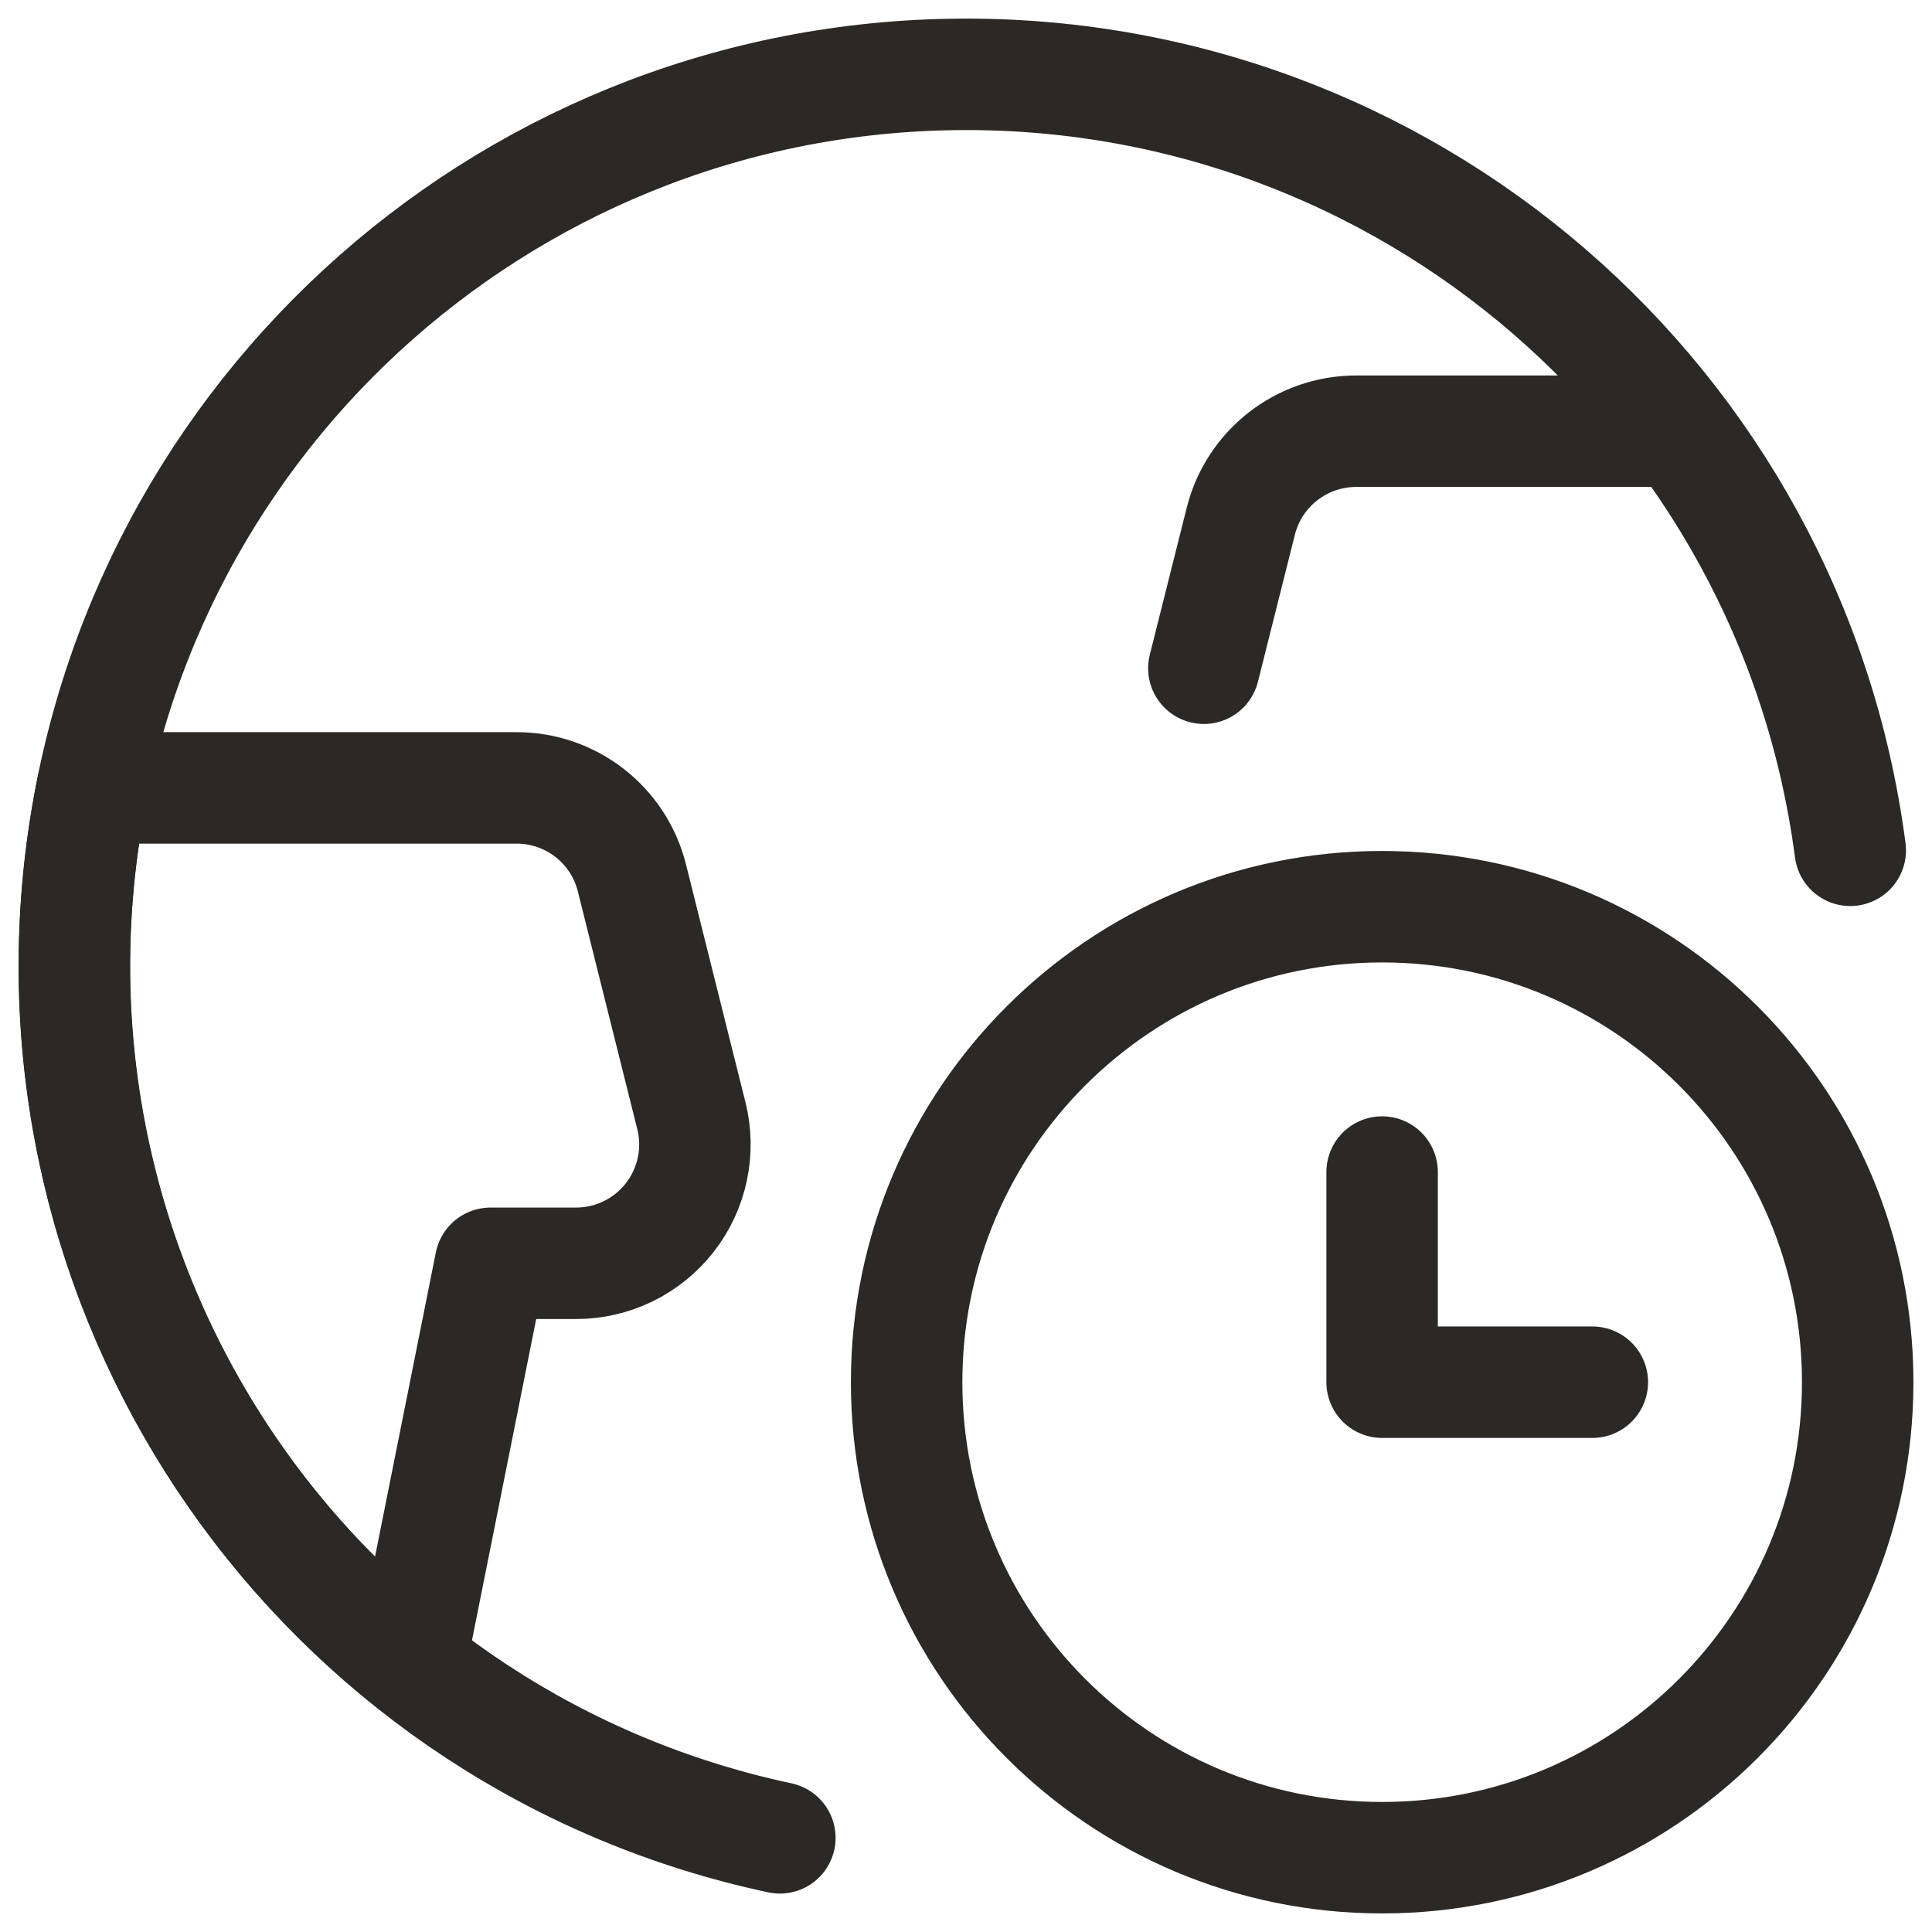 <svg xmlns="http://www.w3.org/2000/svg" width="26" height="26" viewBox="0 0 26 26"><g fill="none" fill-rule="evenodd" stroke="#2C2825" stroke-linecap="round" stroke-linejoin="round" stroke-width="1.5" transform="translate(1 1)"><path d="M9.495,23.733 C3.528,22.46 -0.533,16.911 0.057,10.838 C0.647,4.766 5.701,0.103 11.802,0.002 C17.903,-0.099 23.108,4.393 23.9,10.443"/><path d="M6.752 16.001C7.245 16.001 7.71 15.774 8.013 15.386 8.316 14.998 8.424 14.491 8.304 14.014L7.504 10.814C7.326 10.102 6.686 9.603 5.952 9.603L.243 9.603C-.657 14.021.998 18.57 4.526 21.379L5.601 16.001 6.752 16.001ZM21.584 4.803 17.25 4.803C16.516 4.804 15.876 5.303 15.698 6.015L15.201 7.993M11.201 17.601C11.201 21.135 14.066 24 17.6 24 21.135 24 24 21.135 24 17.601 24 14.067 21.135 11.202 17.6 11.202 14.066 11.202 11.201 14.067 11.201 17.601Z"/><polyline points="20.429 17.601 17.6 17.601 17.6 14.773"/></g></svg>